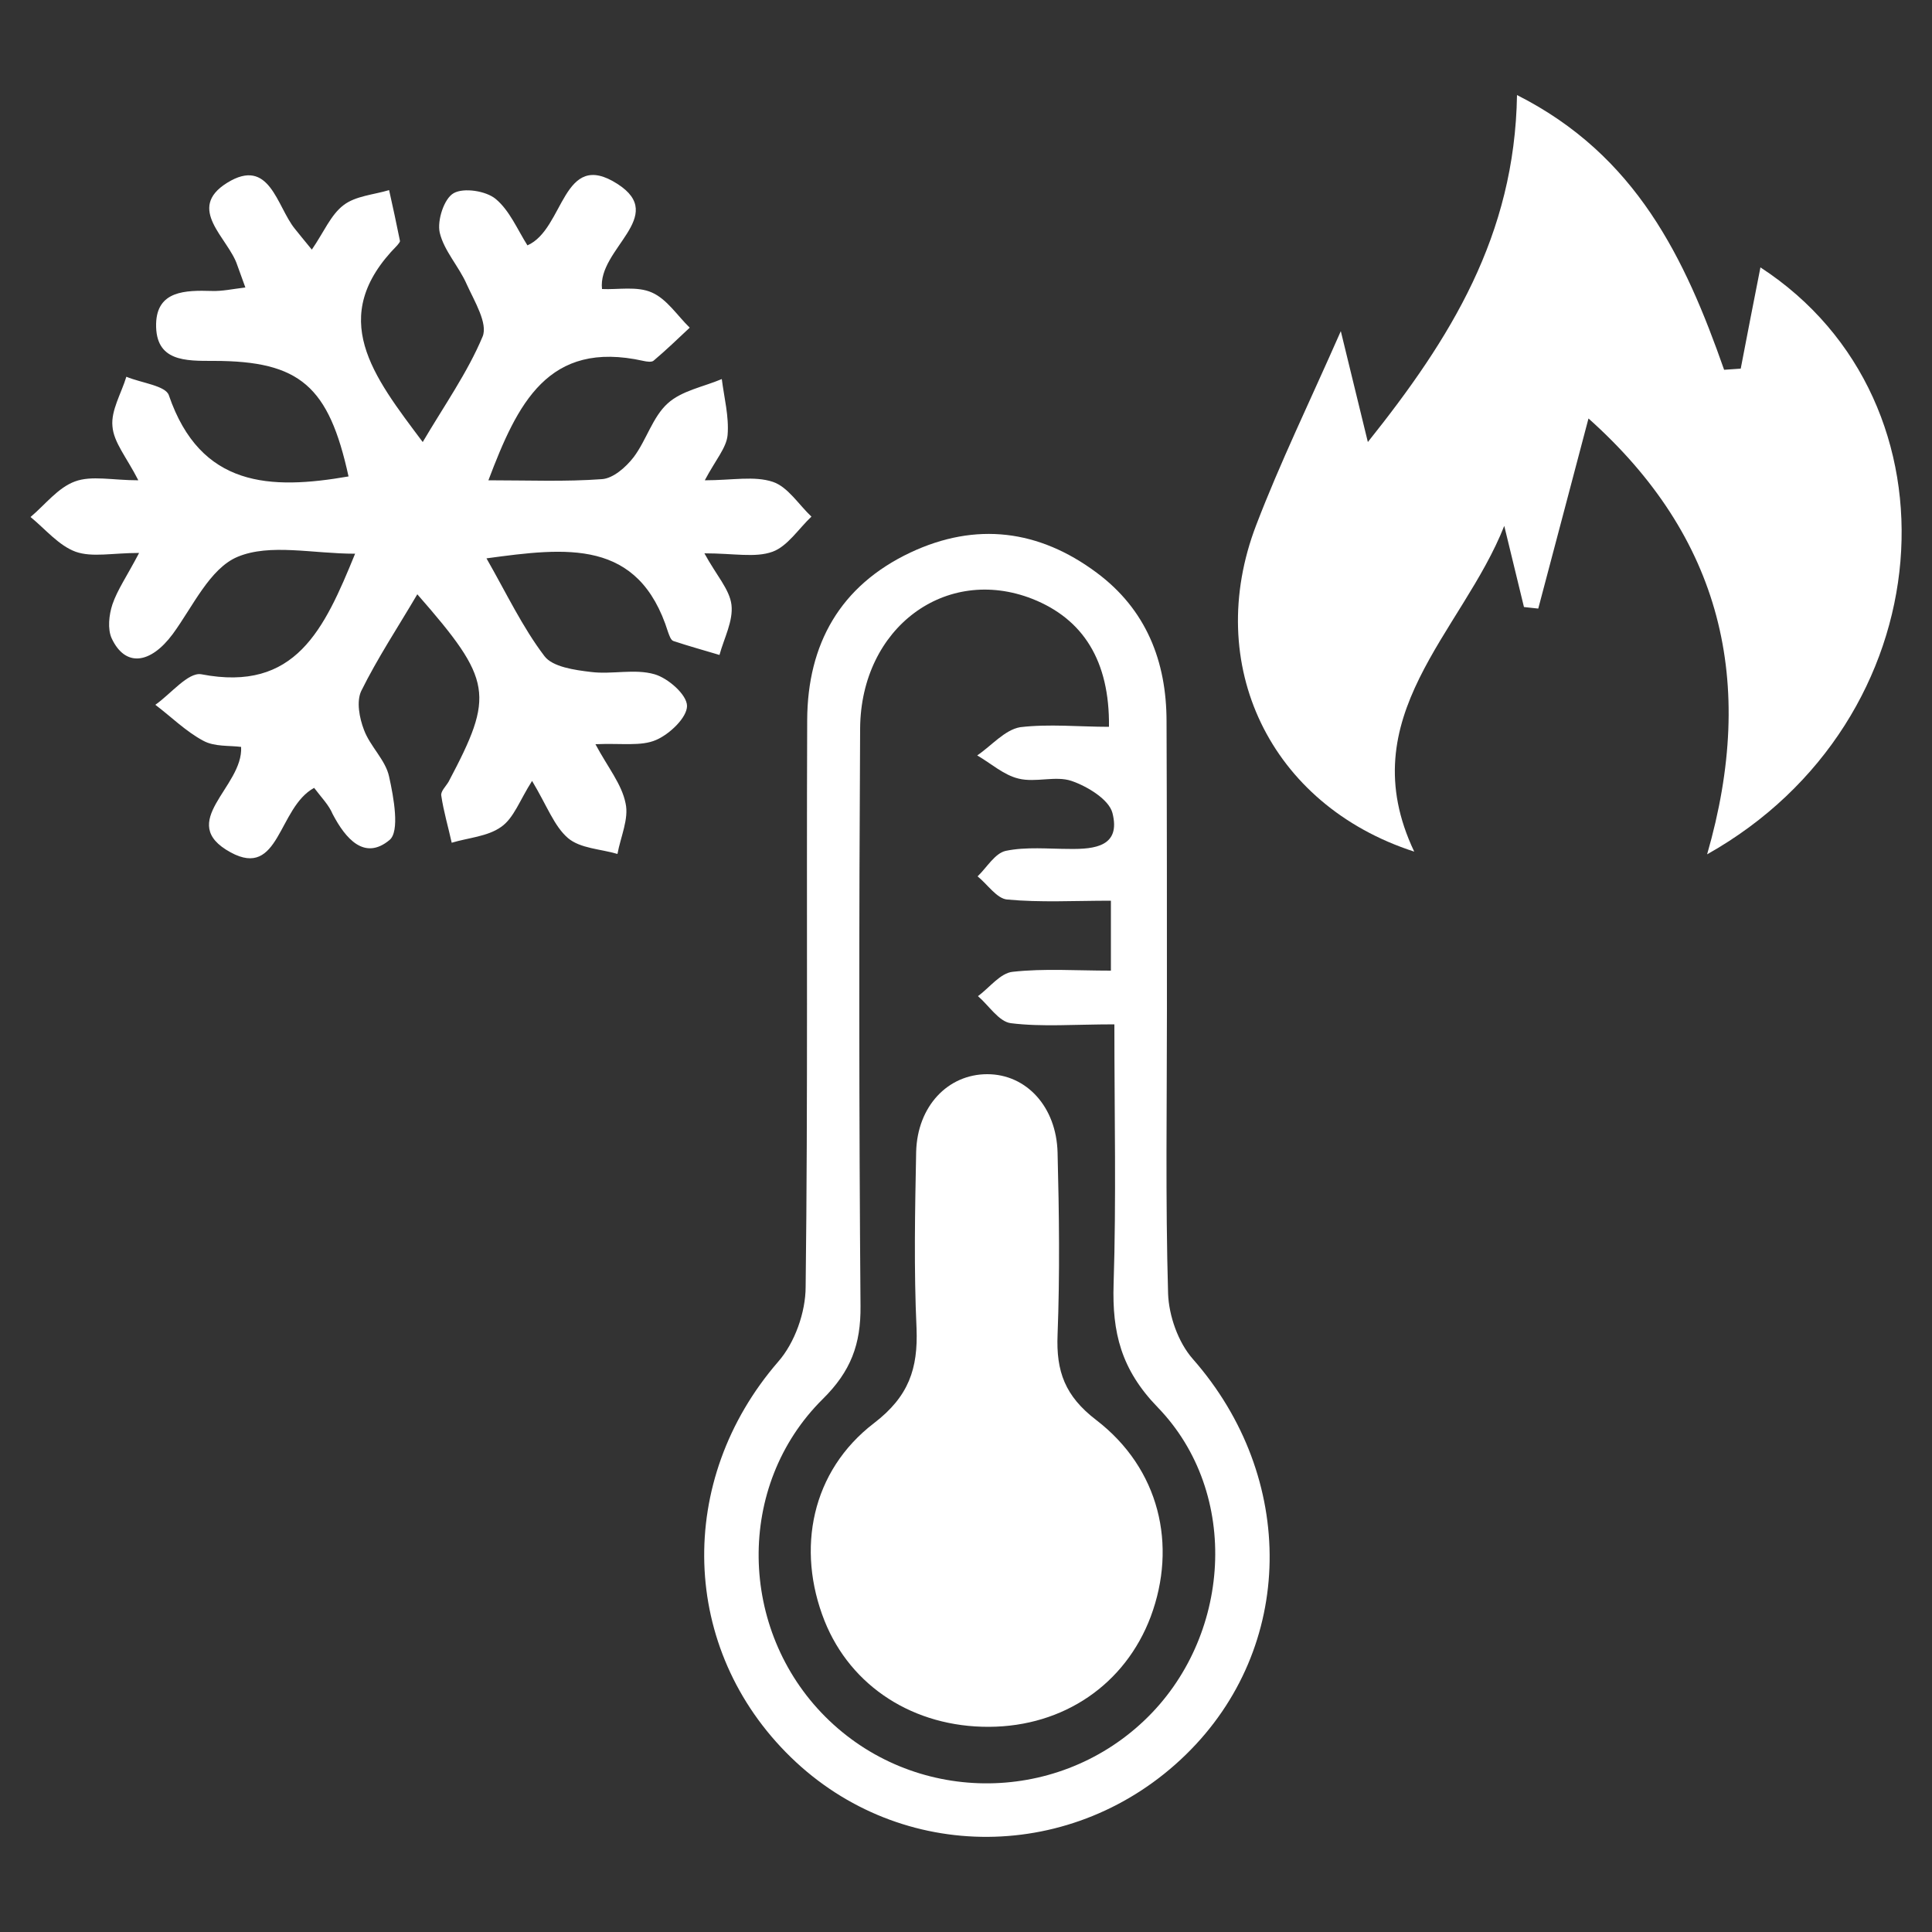 <?xml version="1.0" encoding="utf-8"?>
<!-- Generator: Adobe Illustrator 24.0.0, SVG Export Plug-In . SVG Version: 6.00 Build 0)  -->
<svg version="1.1" id="Layer_1" xmlns="http://www.w3.org/2000/svg" xmlns:xlink="http://www.w3.org/1999/xlink" x="0px" y="0px"
	 viewBox="0 0 50 50" style="enable-background:new 0 0 50 50;" xml:space="preserve">
<rect x="0" y="0" width="50" height="50" fill="#333333" stroke="none"/>
<style type="text/css">
	.st0{fill:#FFFFFF;}
</style>
<g>
	<path class="st0" d="M8.13,20.39c-0.94,0.51-0.89,2.36-2.16,1.67c-1.43-0.78,0.33-1.69,0.27-2.73c-0.3-0.04-0.69,0-0.98-0.16
		c-0.45-0.24-0.83-0.62-1.24-0.93c0.4-0.28,0.85-0.85,1.19-0.79c2.44,0.47,3.18-1.16,3.98-3.12c-1.1,0-2.2-0.27-3.04,0.08
		c-0.72,0.3-1.16,1.29-1.68,2c-0.58,0.78-1.23,0.86-1.58,0.11c-0.11-0.24-0.07-0.61,0.02-0.88c0.13-0.38,0.37-0.72,0.69-1.33
		c-0.69,0-1.21,0.12-1.64-0.03c-0.44-0.16-0.79-0.59-1.17-0.9c0.38-0.32,0.71-0.76,1.15-0.92c0.43-0.16,0.97-0.03,1.64-0.03
		c-0.3-0.59-0.64-0.98-0.67-1.4c-0.04-0.41,0.23-0.85,0.36-1.28c0.38,0.16,1.02,0.23,1.1,0.48c0.82,2.39,2.63,2.45,4.65,2.1
		c-0.51-2.33-1.25-2.99-3.49-2.99c-0.73,0-1.51,0.02-1.49-0.96C4.06,7.52,4.8,7.51,5.48,7.53c0.27,0.01,0.53-0.05,0.87-0.09
		C6.26,7.19,6.2,7.03,6.14,6.86C5.91,6.16,4.8,5.4,5.88,4.73c1.1-0.68,1.28,0.61,1.75,1.19c0.11,0.14,0.22,0.27,0.44,0.54
		c0.31-0.45,0.49-0.9,0.82-1.15c0.31-0.24,0.78-0.27,1.18-0.39c0.1,0.44,0.19,0.87,0.28,1.31c0.01,0.03-0.04,0.08-0.07,0.12
		c-1.84,1.86-0.62,3.38,0.66,5.09c0.56-0.95,1.16-1.8,1.55-2.73c0.14-0.34-0.21-0.91-0.41-1.35c-0.2-0.46-0.59-0.87-0.7-1.34
		c-0.07-0.31,0.11-0.88,0.36-1.02c0.26-0.15,0.84-0.06,1.09,0.15c0.36,0.3,0.56,0.79,0.82,1.2c0.96-0.42,0.9-2.51,2.33-1.59
		c1.31,0.84-0.52,1.68-0.4,2.72c0.41,0.02,0.91-0.08,1.29,0.09c0.39,0.17,0.66,0.6,0.98,0.91c-0.31,0.29-0.61,0.58-0.93,0.85
		c-0.05,0.05-0.18,0.03-0.27,0.01c-2.47-0.55-3.26,1.11-4.01,3.09c1.04,0,1.99,0.04,2.94-0.03c0.29-0.02,0.62-0.31,0.82-0.57
		c0.33-0.44,0.49-1.04,0.88-1.39c0.36-0.33,0.93-0.43,1.4-0.63c0.06,0.48,0.19,0.97,0.15,1.45c-0.03,0.33-0.31,0.64-0.59,1.17
		c0.71,0,1.28-0.12,1.76,0.04c0.39,0.13,0.67,0.59,1,0.9c-0.33,0.31-0.62,0.77-1.01,0.91c-0.45,0.16-0.99,0.04-1.76,0.04
		c0.31,0.57,0.65,0.93,0.7,1.33c0.05,0.42-0.19,0.86-0.31,1.3c-0.4-0.12-0.8-0.23-1.19-0.36c-0.07-0.02-0.11-0.15-0.14-0.23
		c-0.76-2.43-2.63-2.19-4.7-1.91c0.52,0.91,0.93,1.78,1.5,2.53c0.21,0.28,0.78,0.36,1.2,0.41c0.55,0.07,1.13-0.09,1.65,0.06
		c0.35,0.1,0.84,0.53,0.84,0.82c0,0.3-0.45,0.73-0.8,0.88c-0.39,0.17-0.89,0.08-1.57,0.11c0.32,0.6,0.68,1.03,0.78,1.53
		c0.09,0.4-0.13,0.87-0.21,1.31c-0.44-0.13-0.96-0.14-1.28-0.41c-0.36-0.31-0.54-0.83-0.93-1.48c-0.32,0.5-0.47,0.96-0.8,1.19
		c-0.35,0.25-0.85,0.28-1.28,0.41c-0.09-0.41-0.21-0.81-0.27-1.22c-0.02-0.11,0.12-0.24,0.19-0.36c1.19-2.25,1.14-2.62-0.81-4.85
		c-0.5,0.85-1.03,1.65-1.45,2.5c-0.13,0.27-0.05,0.7,0.07,1.01c0.16,0.43,0.56,0.78,0.65,1.21c0.12,0.54,0.28,1.42,0.01,1.64
		c-0.65,0.54-1.14-0.04-1.47-0.67C8.51,20.83,8.31,20.63,8.13,20.39z"/>
	<path class="st0" d="M39.26,2.46c3.09,1.56,4.35,4.23,5.36,7.11c0.14-0.01,0.29-0.02,0.43-0.03c0.17-0.88,0.34-1.77,0.51-2.62
		c5.36,3.49,4.76,11.74-1.38,15.19c1.29-4.47,0.37-8.21-3.07-11.28c-0.45,1.72-0.88,3.32-1.3,4.92c-0.12-0.01-0.25-0.03-0.37-0.04
		c-0.17-0.7-0.34-1.4-0.51-2.1c-1.09,2.76-3.99,4.94-2.33,8.43c-3.74-1.21-5.47-4.85-4.09-8.45c0.62-1.62,1.38-3.18,2.19-5.02
		c0.25,1.01,0.44,1.82,0.7,2.87C37.54,8.76,39.2,6.1,39.26,2.46z"/>
	<path class="st0" d="M30.2,26.15c0,2.44-0.04,4.89,0.03,7.33c0.02,0.57,0.26,1.26,0.64,1.69c2.7,3.07,2.66,7.47-0.18,10.24
		c-2.88,2.81-7.37,2.84-10.22,0.07c-2.88-2.8-2.99-7.17-0.33-10.24c0.43-0.49,0.71-1.28,0.71-1.94c0.06-4.89,0.02-9.78,0.04-14.67
		c0.01-1.96,0.85-3.47,2.67-4.33c1.7-0.8,3.33-0.59,4.82,0.52c1.28,0.95,1.81,2.29,1.81,3.85C30.2,21.17,30.2,23.66,30.2,26.15z
		 M28.7,18.81c0.02-1.71-0.67-2.79-1.98-3.31c-2.24-0.88-4.44,0.74-4.46,3.35c-0.03,4.98-0.03,9.96,0.01,14.95
		c0.01,0.99-0.25,1.69-0.98,2.41c-2.26,2.24-2.18,5.97,0.07,8.22c2.26,2.26,5.93,2.3,8.25,0.1c2.26-2.14,2.51-5.88,0.35-8.11
		c-0.95-0.98-1.18-1.94-1.14-3.19c0.07-2.19,0.02-4.39,0.02-6.72c-1.04,0-1.87,0.07-2.68-0.03c-0.31-0.04-0.57-0.46-0.85-0.7
		c0.3-0.22,0.58-0.6,0.9-0.63c0.81-0.09,1.64-0.03,2.54-0.03c0-0.65,0-1.13,0-1.81c-0.95,0-1.82,0.05-2.68-0.03
		c-0.27-0.02-0.51-0.39-0.77-0.6c0.24-0.23,0.45-0.6,0.73-0.66c0.53-0.11,1.1-0.05,1.65-0.05c0.66,0.01,1.33-0.07,1.11-0.93
		c-0.09-0.35-0.65-0.69-1.06-0.83c-0.41-0.14-0.93,0.05-1.37-0.06c-0.38-0.09-0.71-0.39-1.07-0.6c0.37-0.25,0.71-0.66,1.11-0.73
		C27.15,18.73,27.93,18.81,28.7,18.81z"/>
	<path class="st0" d="M25.6,44.69c-1.95,0.01-3.58-1.04-4.26-2.74c-0.74-1.86-0.34-3.88,1.28-5.12c0.9-0.69,1.14-1.41,1.1-2.45
		c-0.07-1.52-0.04-3.05-0.01-4.57c0.03-1.18,0.82-2.01,1.84-2.01c1.01,0,1.79,0.84,1.82,2.03c0.04,1.57,0.06,3.14,0,4.71
		c-0.04,0.95,0.19,1.59,1,2.21c1.64,1.26,2.1,3.24,1.41,5.09C29.12,43.59,27.53,44.68,25.6,44.69z"/>
</g>
</svg>
